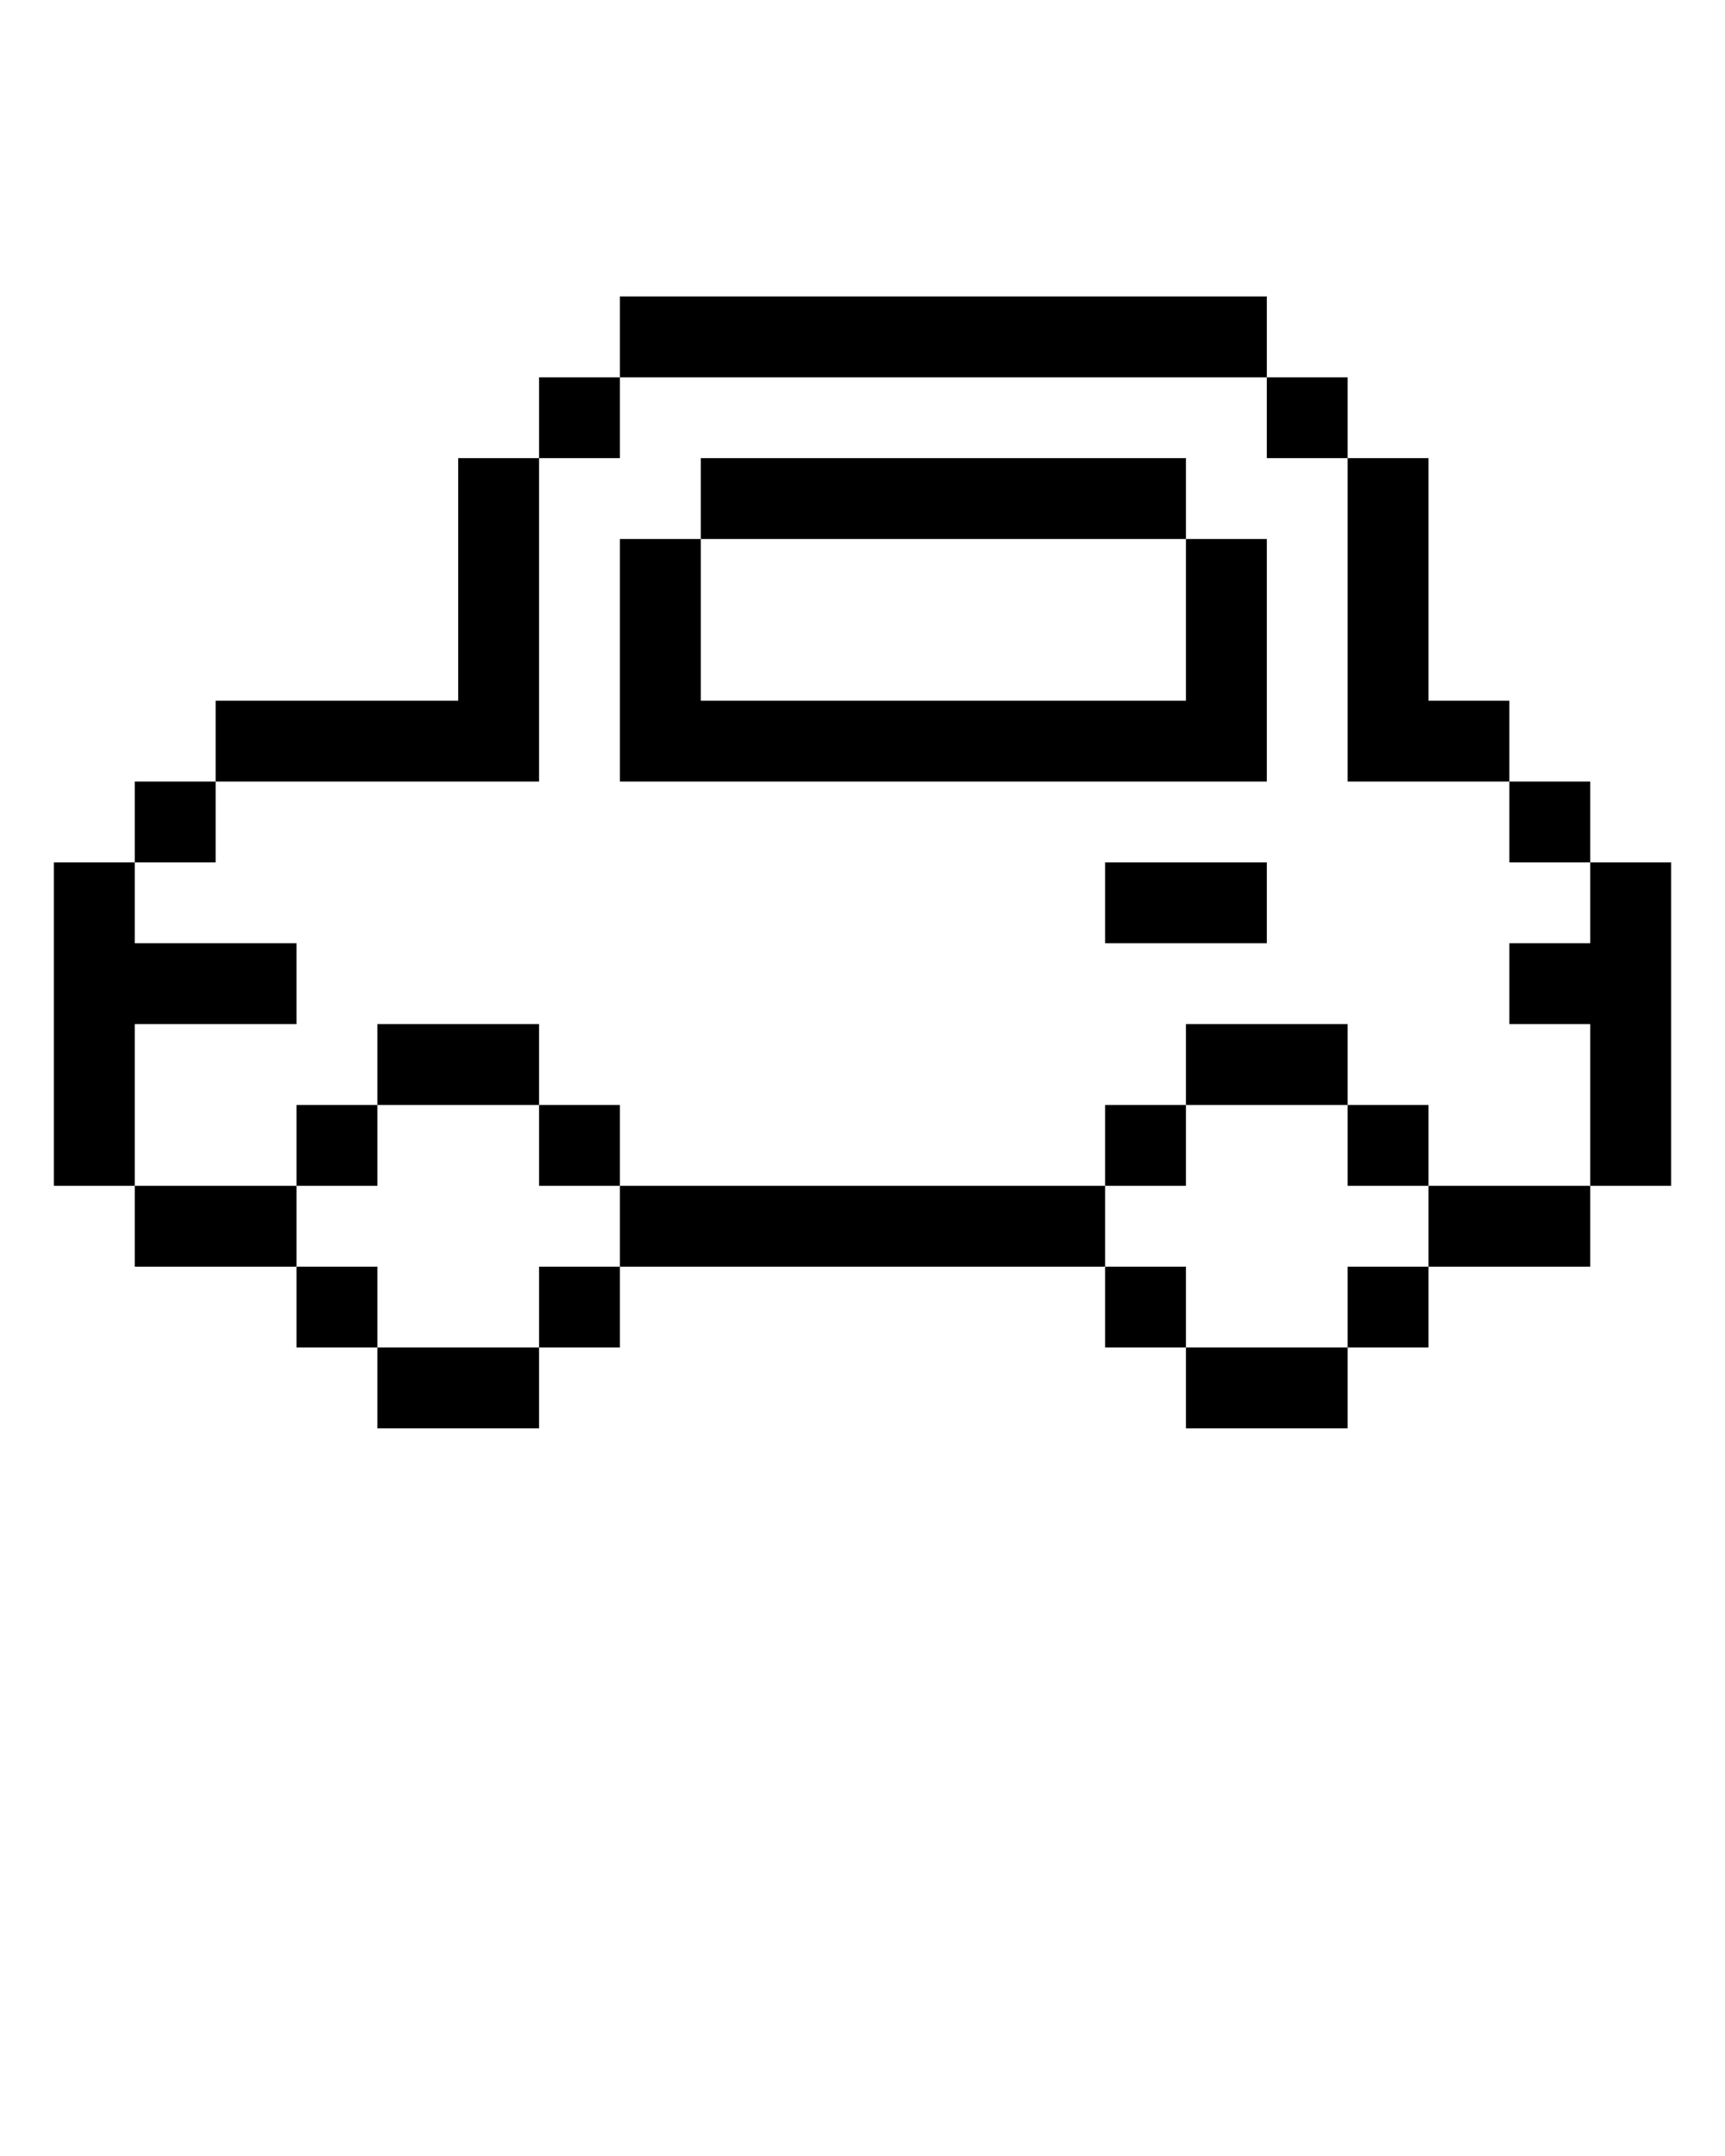 <svg id="driving" xmlns="http://www.w3.org/2000/svg" viewBox="0 0 512 640" x="0px" y="0px"><title>car, transport, transportation, vehicle, pixel, digital, sign, art, nft</title><g><rect x="184" y="88" width="192" height="24"/><rect x="376" y="112" width="24" height="24"/><polygon points="160 232 160 136 136 136 136 208 64 208 64 232 160 232"/><rect x="40" y="352" width="48" height="24"/><rect x="184" y="352" width="144" height="24"/><rect x="40" y="232" width="24" height="24"/><polygon points="40 304 88 304 88 280 40 280 40 256 16 256 16 352 40 352 40 304"/><rect x="424" y="352" width="48" height="24"/><rect x="448" y="232" width="24" height="24"/><polygon points="472 256 472 280 448 280 448 304 472 304 472 352 496 352 496 256 472 256"/><polygon points="400 232 448 232 448 208 424 208 424 136 400 136 400 232"/><rect x="160" y="112" width="24" height="24"/><rect x="208" y="136" width="144" height="24"/><rect x="328" y="256" width="48" height="24"/><rect x="88" y="328" width="24" height="24"/><rect x="112" y="304" width="48" height="24"/><rect x="160" y="328" width="24" height="24"/><rect x="88" y="376" width="24" height="24"/><rect x="112" y="400" width="48" height="24"/><rect x="160" y="376" width="24" height="24"/><rect x="328" y="328" width="24" height="24"/><rect x="352" y="304" width="48" height="24"/><rect x="400" y="328" width="24" height="24"/><rect x="328" y="376" width="24" height="24"/><rect x="352" y="400" width="48" height="24"/><rect x="400" y="376" width="24" height="24"/><polygon points="352 208 208 208 208 160 184 160 184 232 376 232 376 160 352 160 352 208"/></g></svg>